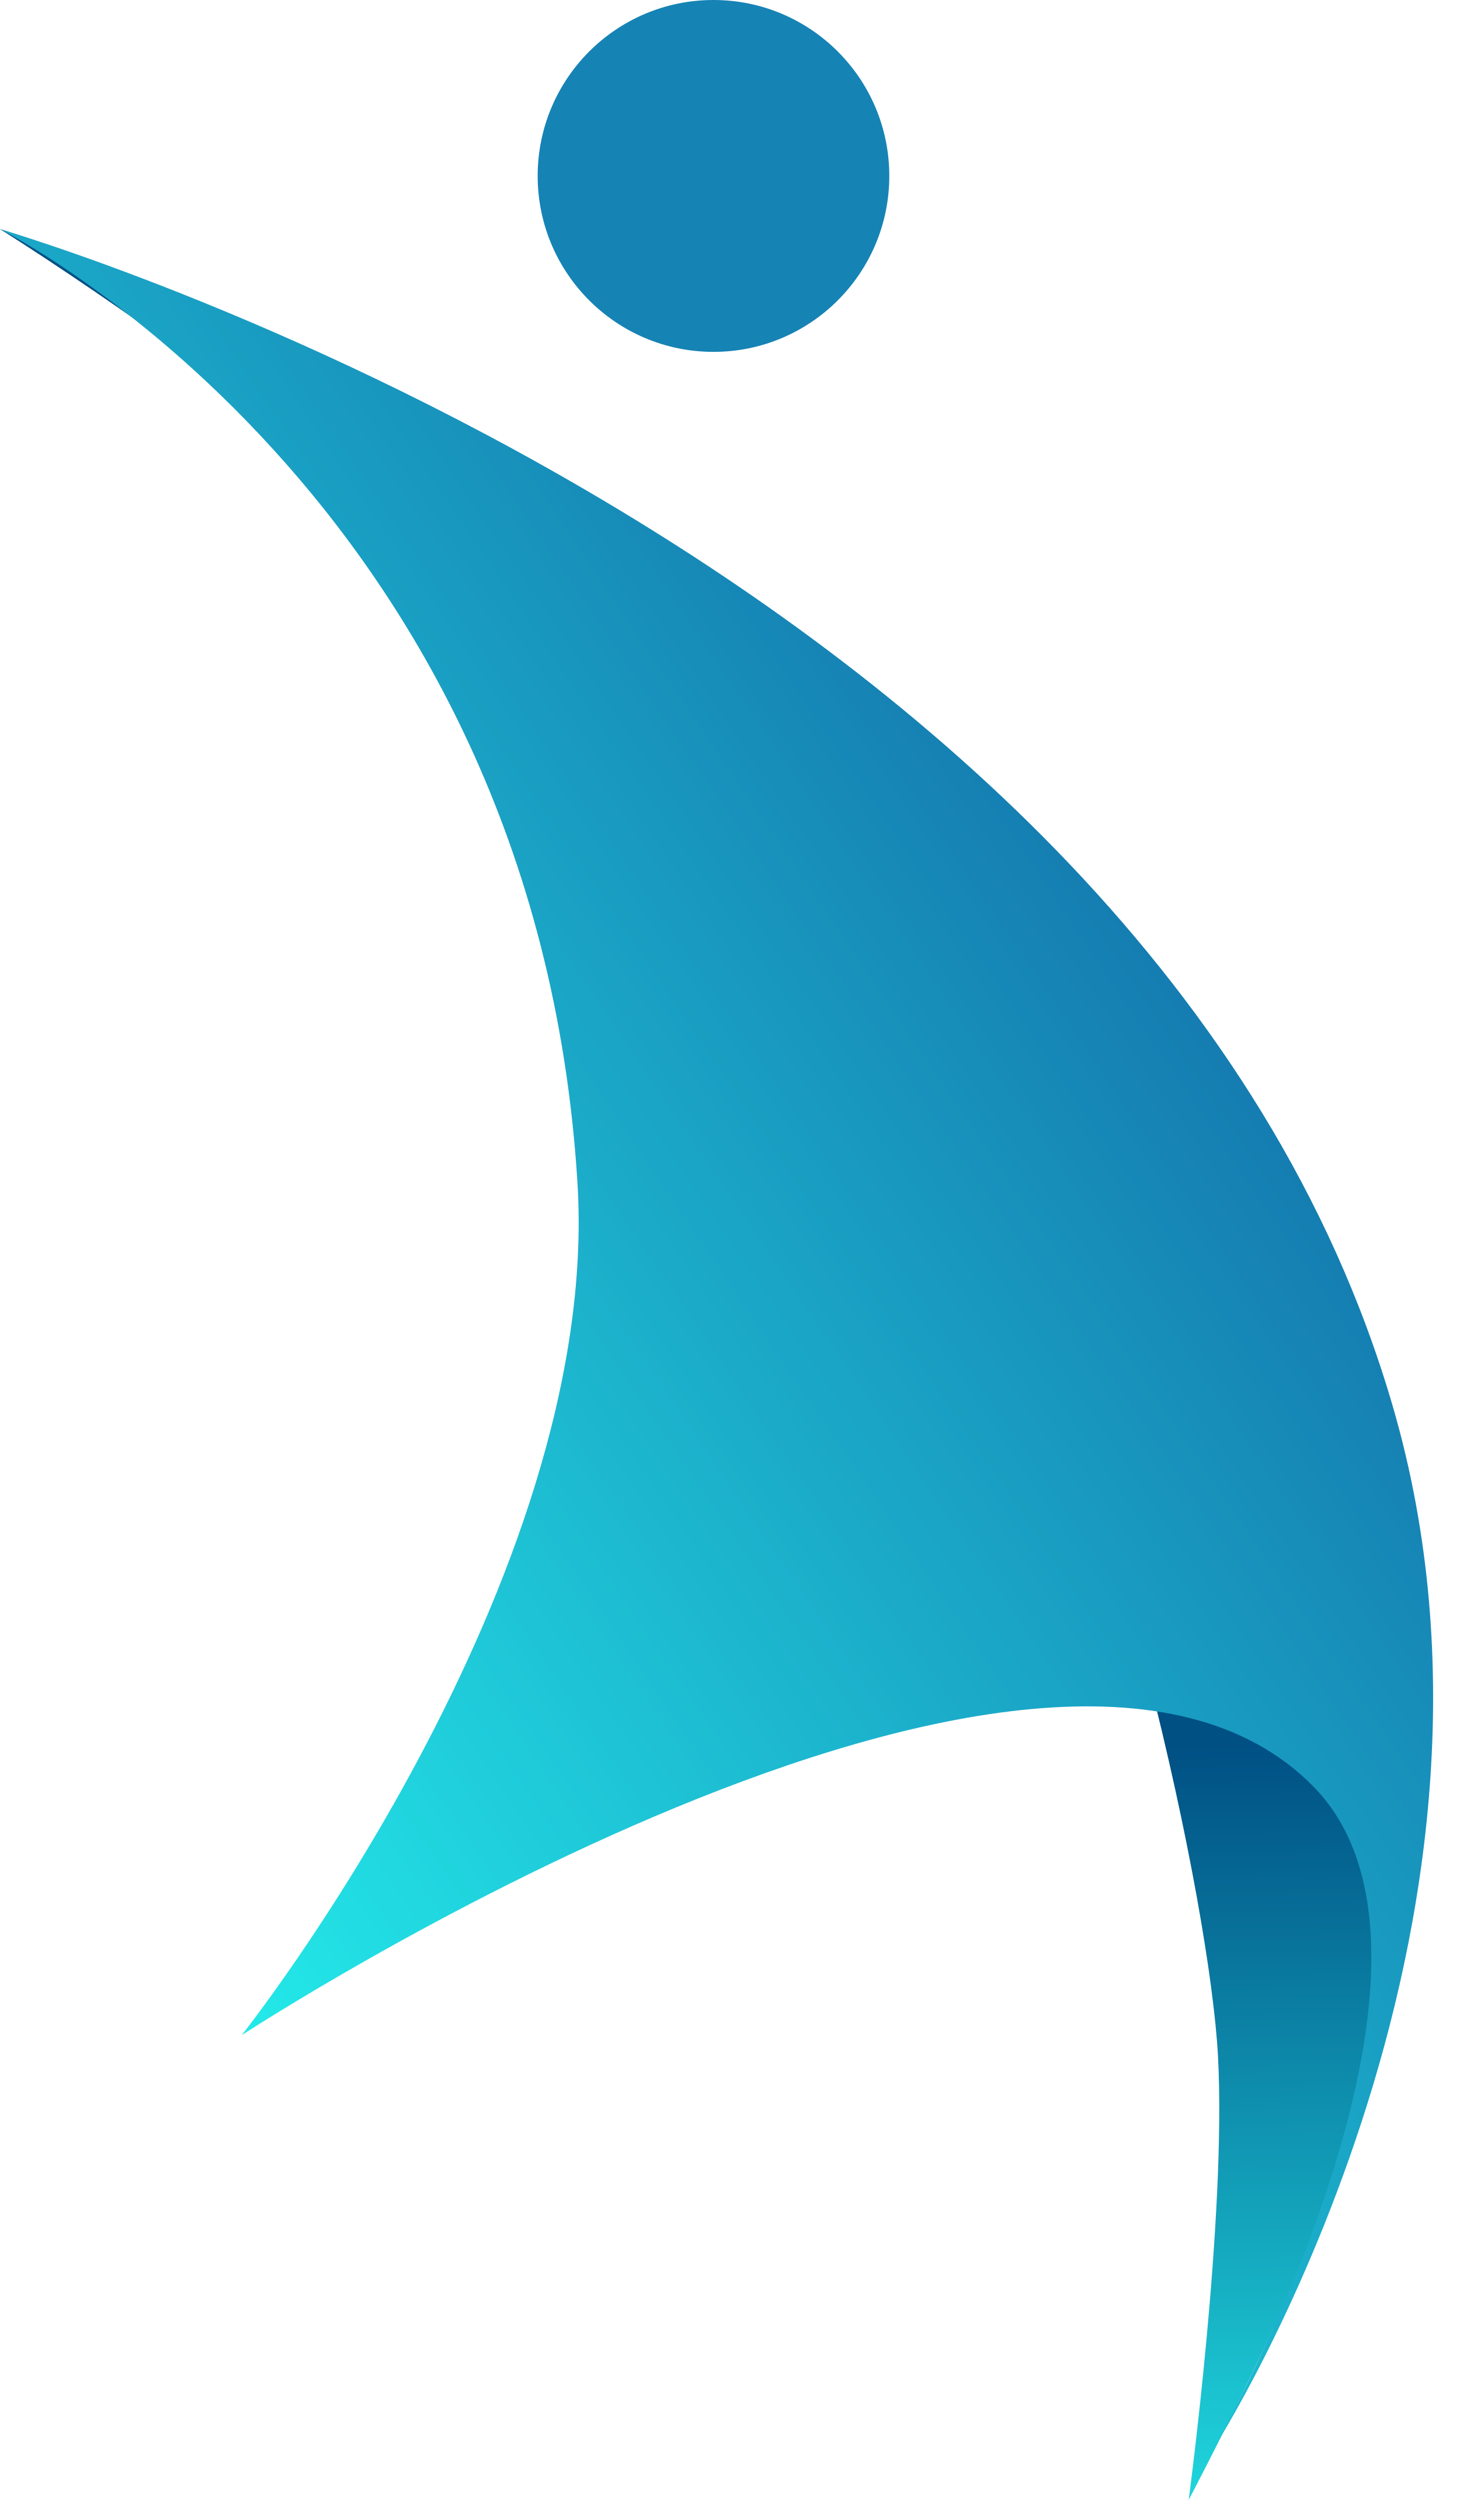 <svg width="45" height="77" viewBox="0 0 45 77" fill="none" xmlns="http://www.w3.org/2000/svg">
<circle cx="21.991" cy="5.419" r="5.419" fill="#1683B5"/>
<path d="M37.539 63.298C37.289 58.77 34.542 45.426 29.691 35.493C22.691 21.161 0 7.057 0 7.057C0 7.057 21.756 13.708 34.182 28.442C48.439 45.347 43.389 60.369 41.617 65.874C40.173 70.358 36.637 77 36.637 77C36.637 77 37.813 68.257 37.539 63.298Z" fill="url(#paint0_linear_20_150)"/>
<g filter="url(#filter0_b_20_150)">
<path d="M42.916 43.275C35.306 17.282 0 7.057 0 7.057C0 7.057 16.5 15.33 17.799 36.437C18.554 48.703 7.449 62.687 7.449 62.687C7.449 62.687 32.159 46.519 40.491 55.038C45.823 60.489 37.452 75.338 37.452 75.338C37.452 75.338 47.654 59.457 42.916 43.275Z" fill="url(#paint1_linear_20_150)"/>
</g>
<defs>
<filter id="filter0_b_20_150" x="-12" y="-4.943" width="68.171" height="92.28" filterUnits="userSpaceOnUse" color-interpolation-filters="sRGB">
<feFlood flood-opacity="0" result="BackgroundImageFix"/>
<feGaussianBlur in="BackgroundImageFix" stdDeviation="6"/>
<feComposite in2="SourceAlpha" operator="in" result="effect1_backgroundBlur_20_150"/>
<feBlend mode="normal" in="SourceGraphic" in2="effect1_backgroundBlur_20_150" result="shape"/>
</filter>
<linearGradient id="paint0_linear_20_150" x1="36.641" y1="77" x2="36.32" y2="53.815" gradientUnits="userSpaceOnUse">
<stop stop-color="#1FD5DC"/>
<stop offset="1" stop-color="#005084"/>
</linearGradient>
<linearGradient id="paint1_linear_20_150" x1="7.455" y1="62.61" x2="42.064" y2="39.066" gradientUnits="userSpaceOnUse">
<stop stop-color="#23E9E9"/>
<stop offset="1" stop-color="#157DB1"/>
</linearGradient>
</defs>
</svg>
